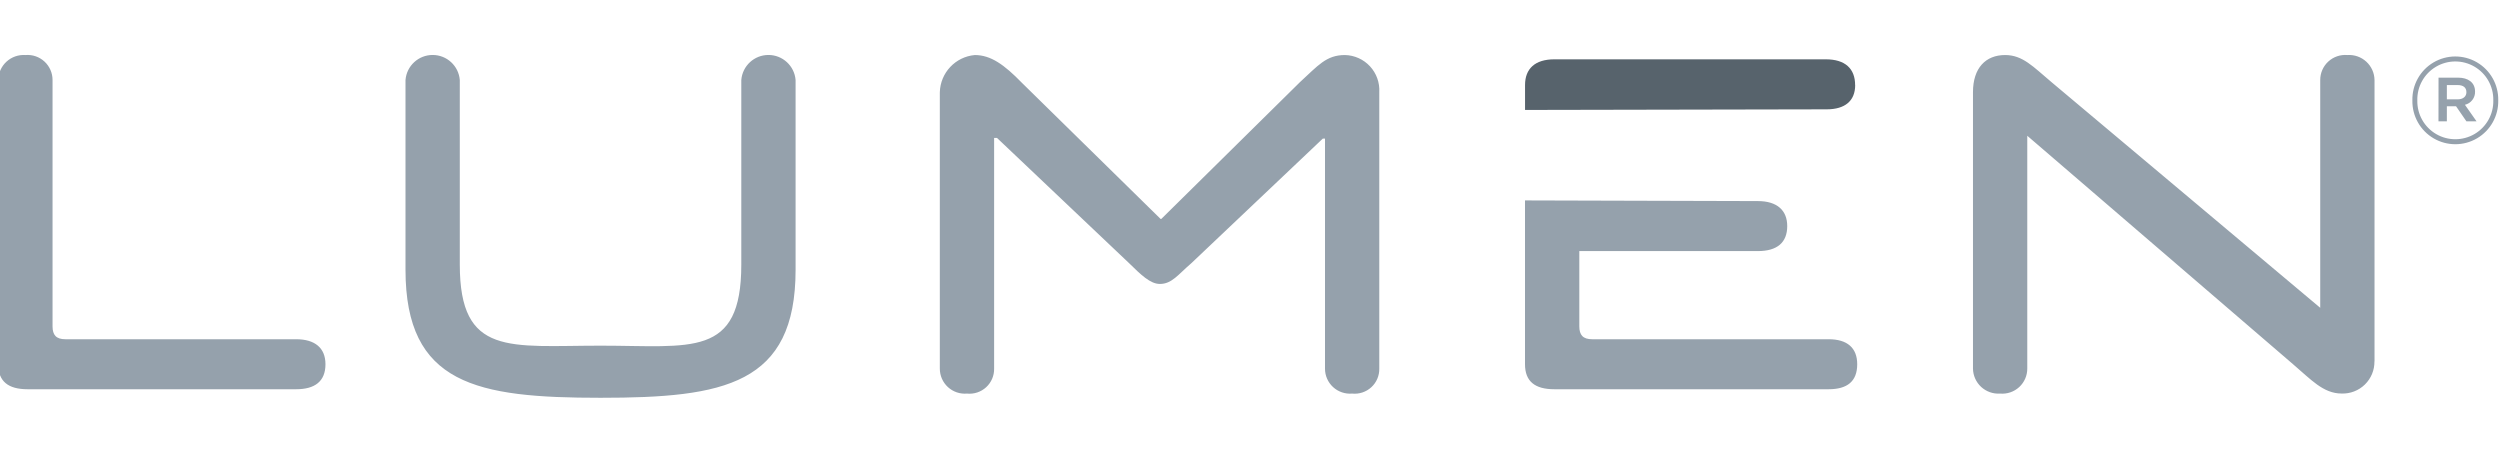 <?xml version="1.0" encoding="UTF-8"?>
<svg width="500px" height="91px" viewBox="0 0 500 91" version="1.1" xmlns="http://www.w3.org/2000/svg" xmlns:xlink="http://www.w3.org/1999/xlink">
    <title>logos /lumen</title>
    <g id="lumen" stroke="none" stroke-width="1" fill="none" fill-rule="evenodd">
        <g id="Lumen-logo-R" transform="translate(-0.35, 10.989)">
            <path d="M0,5.019 L0,61.859 C0,65.297 2.003,66.859 5.859,66.859 L59.587,66.859 C63.303,66.859 65.443,65.297 65.443,61.859 C65.443,58.575 63.303,56.859 59.587,56.859 L13.431,56.859 C11.575,56.859 10.859,56.003 10.859,54.287 L10.859,5.019 C10.864,3.615 10.279,2.274 9.247,1.323 C8.214,0.372 6.83,-0.102 5.431,0.019 C4.038,-0.077 2.667,0.405 1.64,1.351 C0.613,2.296 0.02,3.623 0,5.019 M92.309,41.943 L92.309,5.019 C92.084,2.187 89.72,0.004 86.879,0.004 C84.039,0.004 81.675,2.187 81.45,5.019 L81.45,42.943 C81.45,65.95 95.737,68.568 120.459,68.568 C145.181,68.568 159.468,65.943 159.468,42.943 L159.468,5.019 C159.243,2.187 156.879,0.004 154.038,0.004 C151.198,0.004 148.834,2.187 148.609,5.019 L148.609,41.943 C148.609,60.662 138.609,58.143 120.459,58.143 C102.309,58.143 92.309,60.375 92.309,41.943 M265.349,16.737 L265.349,62.728 C265.344,64.131 265.929,65.473 266.961,66.424 C267.994,67.375 269.378,67.848 270.777,67.728 C272.182,67.873 273.581,67.409 274.62,66.452 C275.659,65.496 276.237,64.14 276.208,62.728 L276.208,7.447 C276.315,5.541 275.644,3.674 274.348,2.273 C273.051,0.873 271.241,0.059 269.333,0.019 C265.583,0.019 263.949,2.141 260.333,5.447 L232.612,32.797 L232.468,32.797 L204.746,5.591 C201.193,1.931 198.496,0.019 195.315,0.019 C191.437,0.364 188.429,3.555 188.315,7.447 L188.315,62.728 C188.31,64.131 188.895,65.473 189.927,66.424 C190.96,67.375 192.344,67.848 193.743,67.728 C195.148,67.873 196.547,67.409 197.586,66.452 C198.625,65.496 199.203,64.14 199.174,62.728 L199.174,16.594 L199.746,16.594 L226.18,41.656 C228.558,43.987 230.408,45.8 232.324,45.8 C234.73,45.8 235.965,43.925 238.612,41.656 L264.905,16.737 L265.349,16.737 Z M305.349,29.094 L305.349,61.859 C305.349,65.297 307.349,66.859 311.208,66.859 L366.077,66.859 C369.792,66.859 371.792,65.297 371.792,61.859 C371.792,58.572 369.792,56.859 366.077,56.859 L318.786,56.859 C316.93,56.859 316.214,56 316.214,54.287 L316.214,39.228 L351.936,39.228 C355.795,39.228 357.795,37.512 357.795,34.228 C357.795,31.103 355.795,29.228 351.936,29.228 L305.349,29.094 Z M475.254,61.287 L475.254,5.019 C475.235,3.623 474.643,2.296 473.616,1.351 C472.589,0.405 471.219,-0.077 469.826,0.019 C468.427,-0.102 467.042,0.37 466.008,1.321 C464.975,2.273 464.39,3.614 464.395,5.019 L464.395,50.572 L410.661,5.447 C406.964,2.344 404.905,0.019 401.373,0.019 C397.498,0.019 394.945,2.591 394.945,7.447 L394.945,62.728 C394.964,64.124 395.557,65.45 396.583,66.396 C397.61,67.341 398.981,67.823 400.373,67.728 C401.772,67.849 403.158,67.376 404.191,66.425 C405.224,65.474 405.81,64.132 405.805,62.728 L405.805,16.165 L458.961,61.859 C462.52,64.884 464.989,67.718 468.676,67.718 C470.411,67.778 472.095,67.123 473.335,65.908 C474.575,64.693 475.263,63.023 475.239,61.287 M482.826,9.131 L482.826,9.081 C482.759,5.975 484.374,3.075 487.05,1.497 C489.726,-0.081 493.045,-0.091 495.73,1.472 C498.416,3.034 500.047,5.925 499.998,9.031 L499.998,9.081 C500.066,12.187 498.45,15.087 495.774,16.665 C493.098,18.243 489.779,18.253 487.094,16.69 C484.409,15.128 482.777,12.237 482.826,9.131 L482.826,9.131 Z M499.01,9.081 L499.01,9.031 C499.056,6.28 497.612,3.719 495.234,2.335 C492.856,0.951 489.915,0.961 487.546,2.36 C485.177,3.76 483.75,6.33 483.814,9.081 L483.814,9.131 C483.768,11.882 485.212,14.443 487.59,15.827 C489.969,17.211 492.909,17.201 495.278,15.802 C497.647,14.402 499.075,11.832 499.01,9.081 L499.01,9.081 Z M488.057,4.544 L492.004,4.544 C493.929,4.544 495.36,5.481 495.36,7.306 C495.41,8.564 494.561,9.681 493.335,9.969 L495.657,13.275 L493.632,13.275 L491.56,10.265 L489.723,10.265 L489.723,13.275 L488.045,13.275 L488.057,4.544 Z M491.857,8.884 C492.992,8.884 493.632,8.294 493.632,7.453 C493.632,6.516 493.007,6.022 491.857,6.022 L489.723,6.022 L489.723,8.884 L491.857,8.884 Z" id="Combined-Shape" fill="#95A1AC"></path>
            <path d="M371.373,6.019 C371.373,2.734 369.373,0.875 365.514,0.875 L311.214,0.875 C307.358,0.875 305.358,2.75 305.358,6.019 L305.358,11 L365.67,10.878 C369.386,10.878 371.386,9.162 371.386,6.019" id="Path_1130" fill="#57636C"></path>
        </g>
    </g>
</svg>